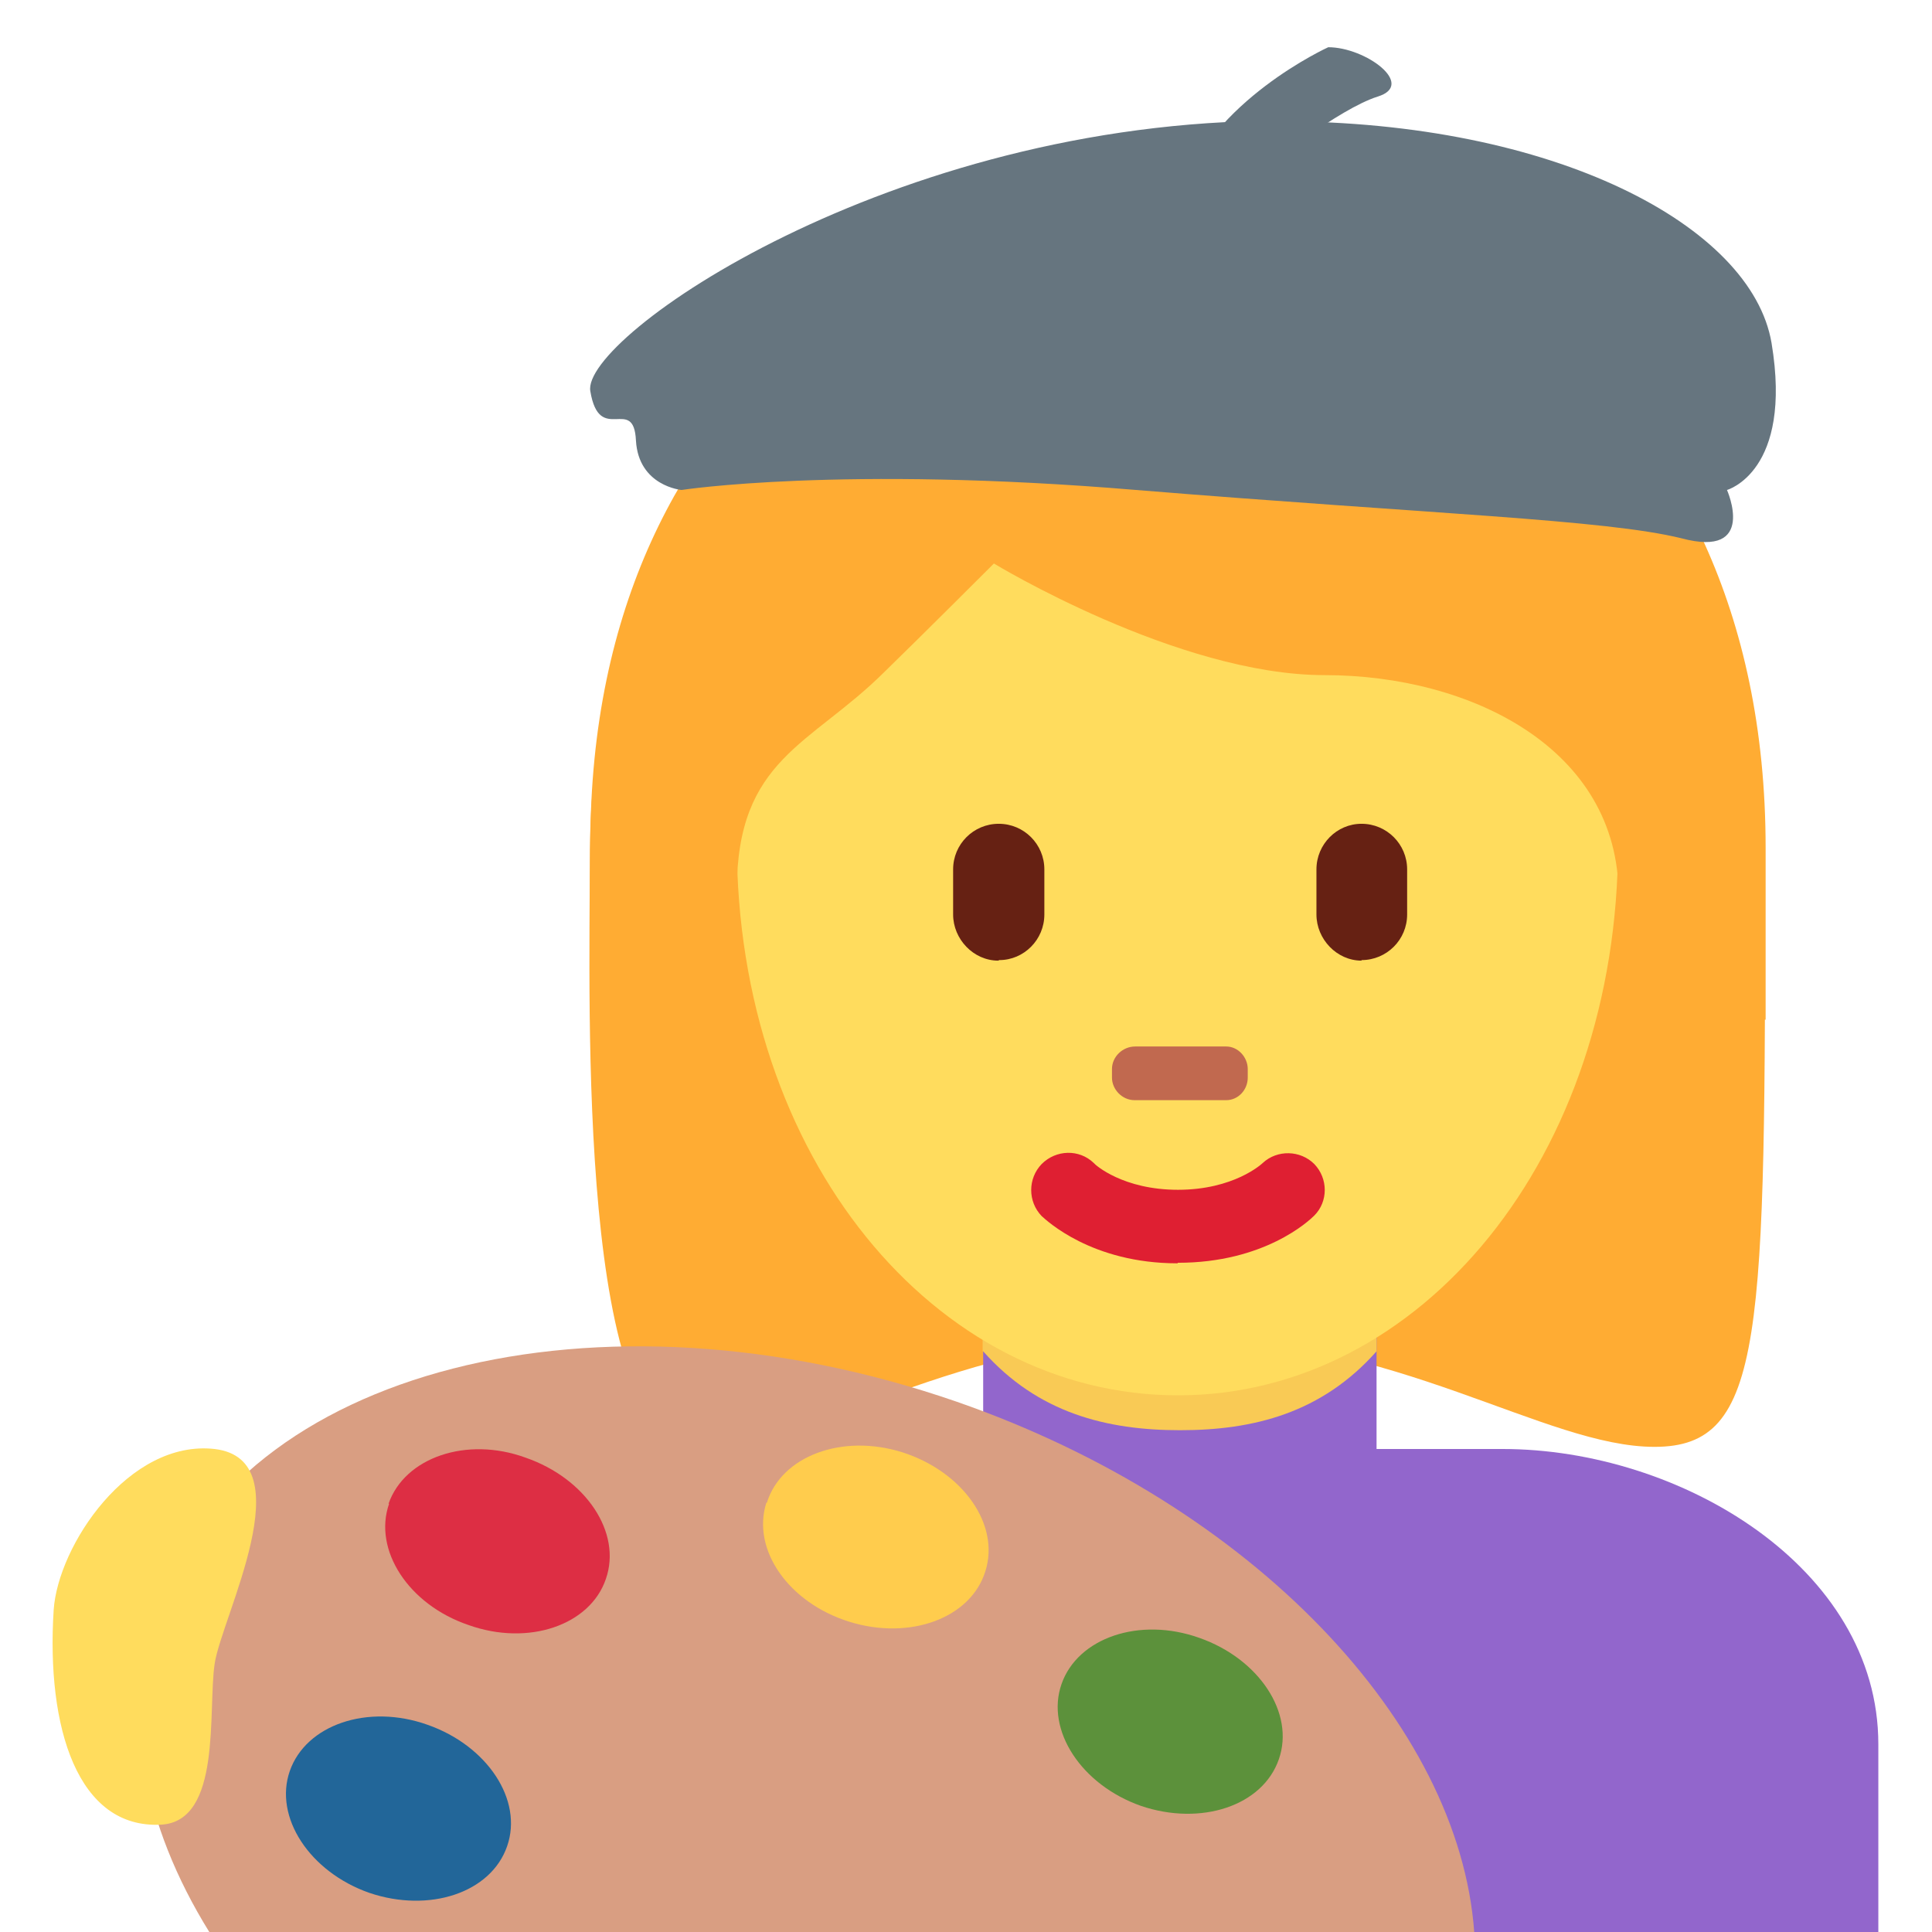 <svg xmlns="http://www.w3.org/2000/svg" viewBox="0 0 45 45" enable-background="new 0 0 45 45"><defs><clipPath id="a"><path d="M0 36h36V0H0v36z"/></clipPath></defs><g><g><g clip-path="url(#a)" transform="matrix(1.25 0 0 -1.25 0 45)"><g><path fill="#9266cc" d="M35 0v3.5C35 6.8 31.3 9 28 9H16c-3.3 0-7-2.2-7-5.5V0h26z"/></g><g><path fill="#ffac33" d="M21.94 30.93c4.1 0 10.95-2.05 10.95-10.95 0-8.9 0-10.94-2.06-10.94-2.05 0-4.8 2.05-8.9 2.05-4.1 0-6.78-2.06-8.9-2.06-2.28 0-2.04 8.2-2.04 10.94 0 8.9 6.84 10.95 10.94 10.95"/></g><g><path fill="#9266cc" d="M18.33 8.98c1.46-1.06 2.4-1.35 3.66-1.35 1.27 0 2.2.3 3.66 1.35v3.2h-7.33V9z"/></g><g><path fill="#f9ca55" d="M18.32 10.82c1.02-1.15 2.3-1.47 3.67-1.47s2.64.32 3.66 1.47v2.94h-7.34v-2.94z"/></g><g><path fill="#ffdc5d" d="M13.73 20.28c0 5.84 3.68 10.57 8.2 10.57 4.55 0 8.22-4.73 8.22-10.57 0-5.83-3.67-10.28-8.2-10.28-4.54 0-8.22 4.45-8.22 10.28"/></g><g><path fill="#df1f32" d="M21.94 12.46c-1.6 0-2.44.8-2.53.88-.26.27-.26.7 0 .97.27.27.7.28.97.02.03-.04.55-.5 1.57-.5 1.04 0 1.56.48 1.58.5.27.25.7.24.96-.02.26-.27.26-.7 0-.96-.1-.1-.93-.88-2.54-.88"/></g><g><path fill="#ffac33" d="M11.73 17c-.03 1-.05.22-.05.47 0 3.42 2.05-.5 2.05 1.94 0 2.45 1.37 2.7 2.74 4.06.7.68 2.05 2.03 2.05 2.03s3.42-2.08 6.16-2.08 5.48-1.38 5.48-4.1c0-2.75 2.05 1.57 2.05-1.85 0-.24 0 .53-.03-.47h.72c0 2 0 1.92 0 3.2 0 8.9-6.85 12.2-10.96 12.2-4.1 0-10.94-3.25-10.94-12.14 0-.8-.02-1.26 0-3.26h.73z"/></g><g><path fill="#662113" d="M18.6 18.1c-.46 0-.84.4-.84.86v.84c0 .47.38.85.85.85s.85-.38.85-.85v-.84c0-.47-.38-.85-.84-.85"/></g><g><path fill="#662113" d="M25.37 18.1c-.46 0-.84.4-.84.86v.84c0 .47.38.85.84.85.47 0 .85-.38.85-.85v-.84c0-.47-.38-.85-.85-.85"/></g><g><path fill="#c1694f" d="M22.84 15.5h-1.7c-.23 0-.42.2-.42.42v.16c0 .23.2.42.43.42h1.7c.22 0 .4-.2.4-.42v-.16c0-.23-.18-.42-.4-.42"/></g><g><path fill="#66757f" d="M24.75 35.12s-2.2-1-2.75-2.75c-.53-1.75.2-.6.92 0 .73.58 2.03 1.6 2.75 1.83.72.22-.22.92-.92.92"/></g><g><path fill="#66757f" d="M23.84 33.74c5.13 0 8.8-1.95 9.17-4.13.4-2.4-.83-2.74-.83-2.74s.57-1.28-.85-.9c-1.42.35-4.65.45-10.16.9-5.5.46-8.47 0-8.47 0s-.8.07-.85.92c-.04.86-.68-.1-.85.92-.18 1 5.6 5.04 12.84 5.04"/></g><g><path fill="#d99e82" d="M27.47 0c-.28 3.87-4.1 7.95-9.64 9.88-6.7 2.32-13.38.6-14.92-3.82C2.25 4.12 2.66 2 3.9 0h23.57z"/></g><g><path fill="#5c913b" d="M19.78 4.62c-.3-.86.37-1.88 1.48-2.27 1.12-.38 2.27 0 2.57.87.3.86-.37 1.87-1.48 2.26-1.12.4-2.27 0-2.57-.86"/></g><g><path fill="#269" d="M5.4 3c-.3-.86.37-1.88 1.48-2.27C8 .35 9.15.73 9.45 1.6c.3.86-.37 1.87-1.48 2.26-1.12.4-2.27 0-2.57-.86"/></g><g><path fill="#dd2e44" d="M7.25 7.98c-.3-.86.36-1.88 1.48-2.26 1.12-.4 2.27 0 2.56.86.3.86-.37 1.87-1.5 2.26-1.1.4-2.25 0-2.55-.86"/></g><g><path fill="#ffcc4d" d="M14.28 8c-.28-.88.42-1.87 1.55-2.22 1.13-.35 2.26.07 2.53.94.28.87-.42 1.86-1.55 2.22-1.12.35-2.25-.07-2.52-.94"/></g><g><path fill="#ffdc5d" d="M1 6c.08 1.2 1.4 3.18 3 3 1.67-.2.13-3.13 0-4-.13-.87.14-2.94-1-3C1.45 1.92.86 3.8 1 6"/></g></g></g></g></svg>